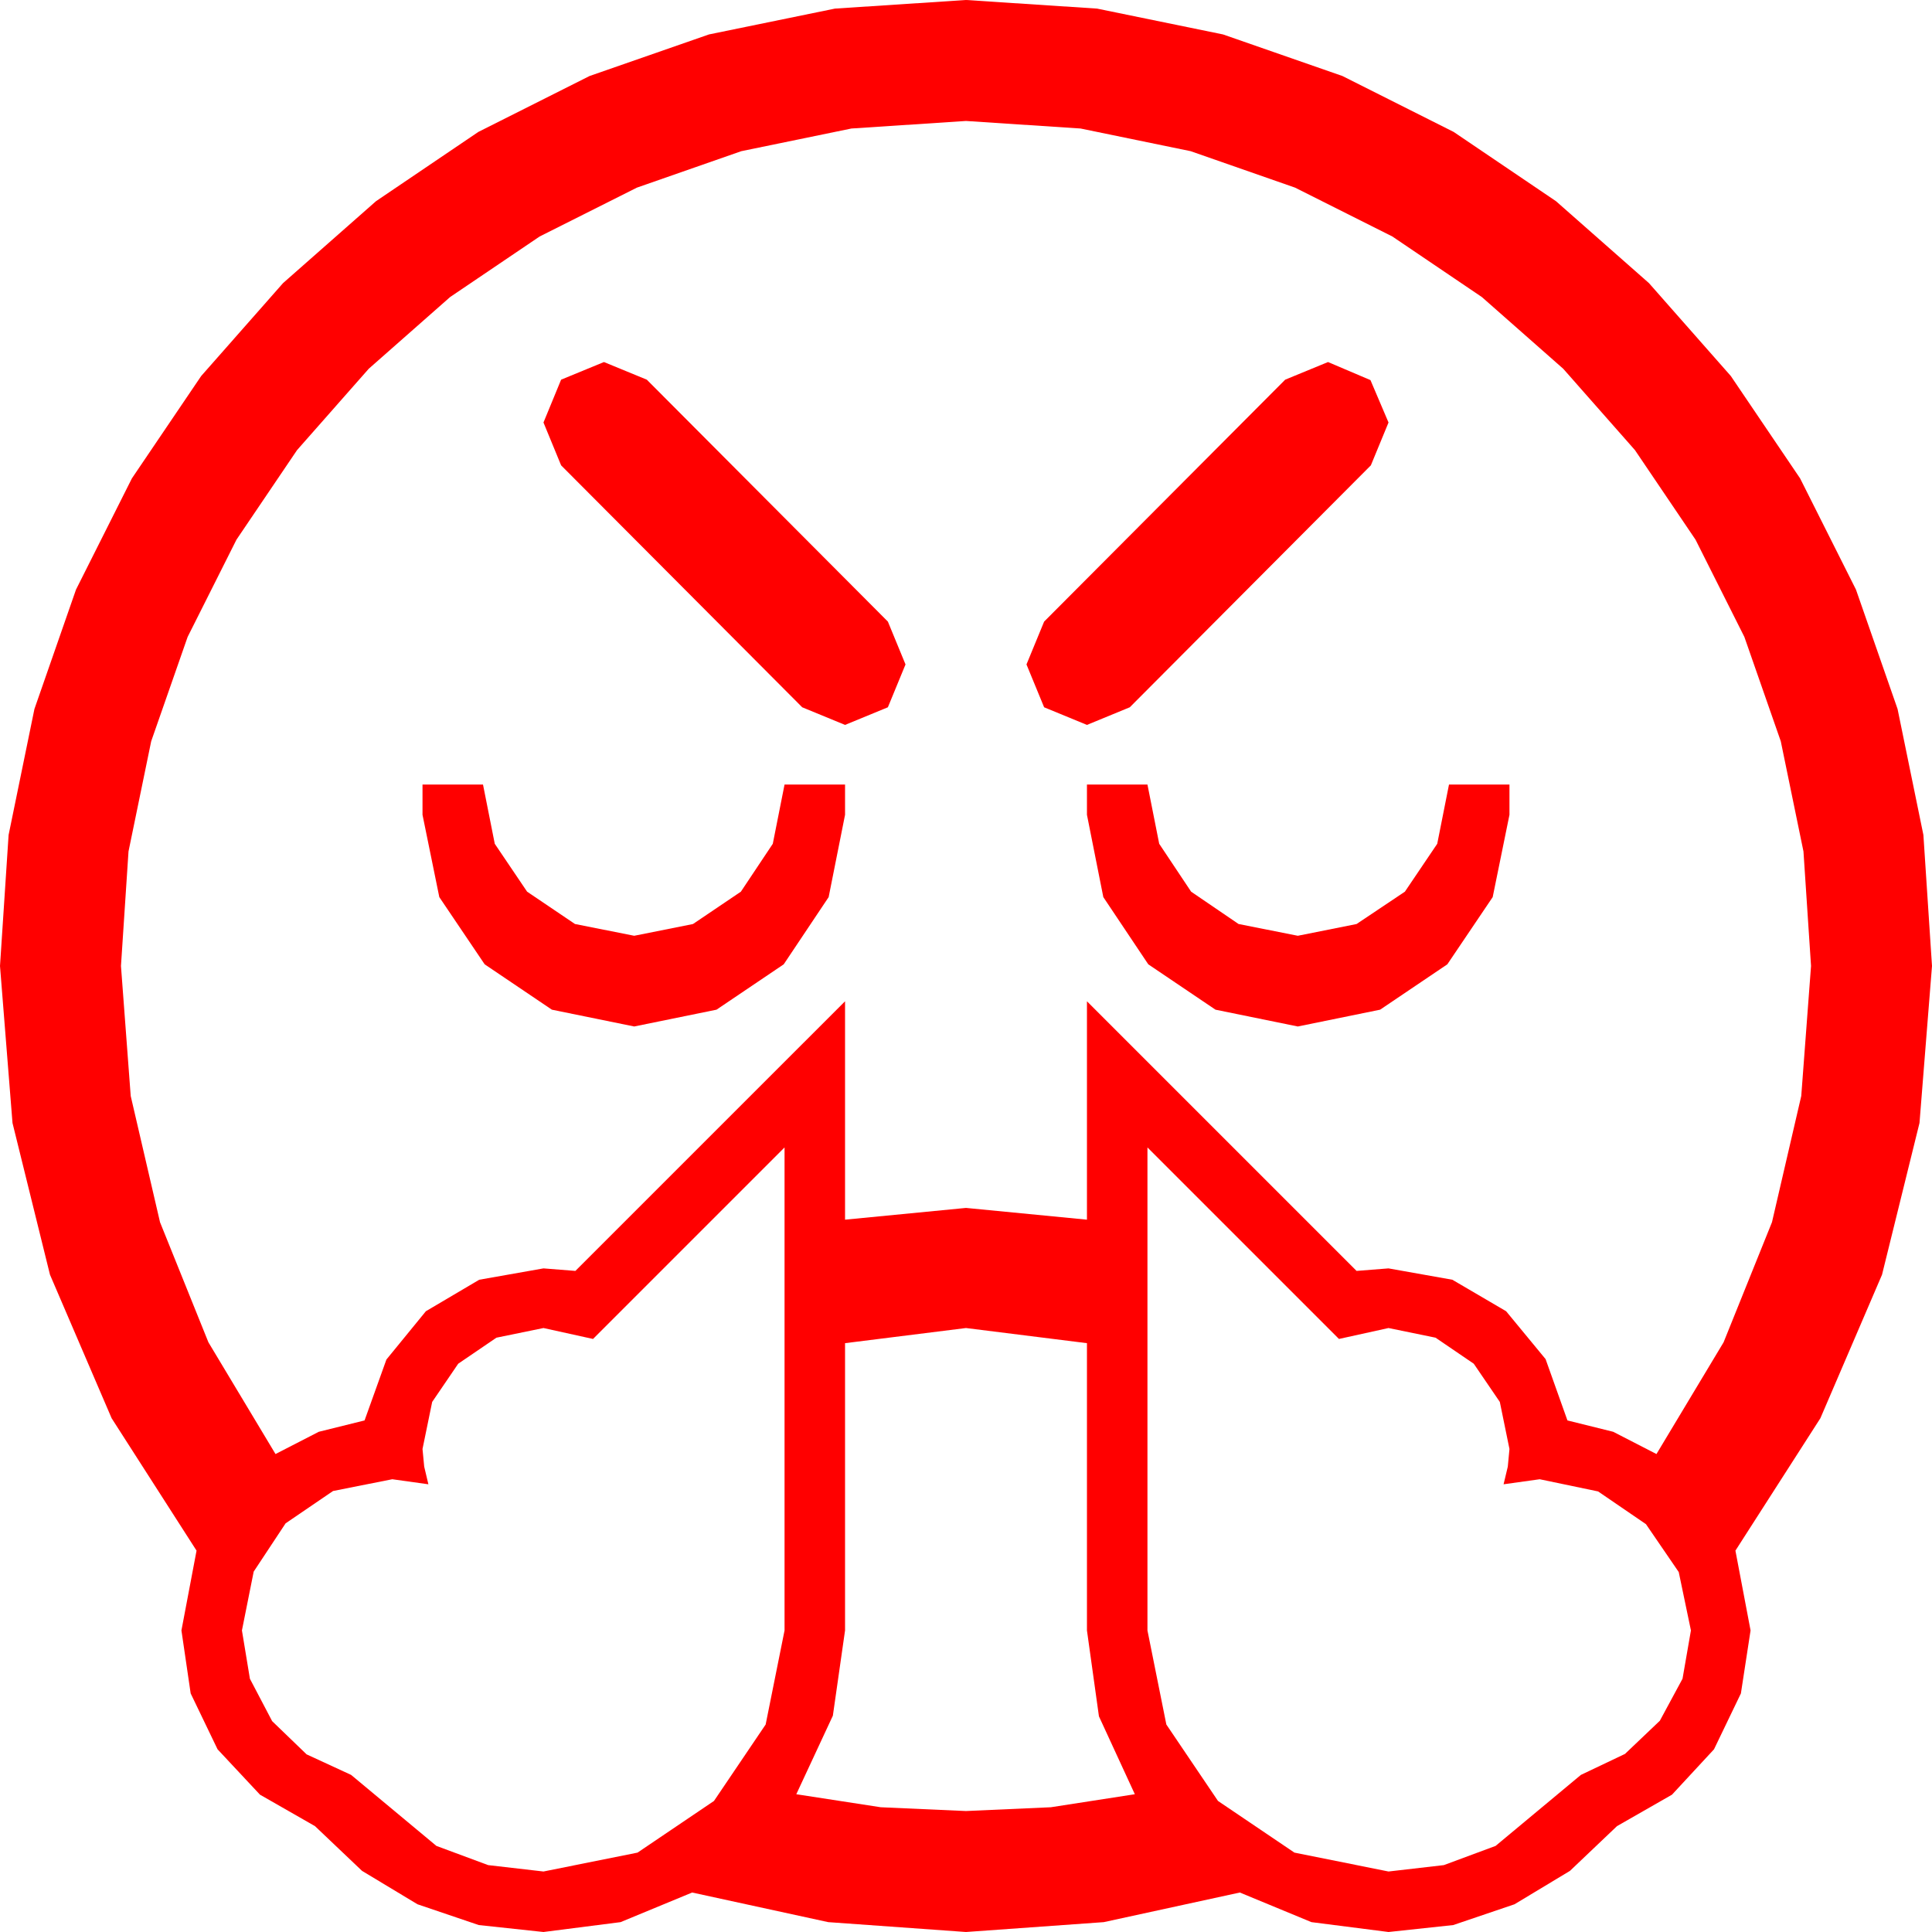 <?xml version="1.0" encoding="utf-8"?>
<!DOCTYPE svg PUBLIC "-//W3C//DTD SVG 1.1//EN" "http://www.w3.org/Graphics/SVG/1.1/DTD/svg11.dtd">
<svg width="67.383" height="67.383" xmlns="http://www.w3.org/2000/svg" xmlns:xlink="http://www.w3.org/1999/xlink" xmlns:xml="http://www.w3.org/XML/1998/namespace" version="1.1">
  <g>
    <g>
      <path style="fill:#FF0000;fill-opacity:1" d="M33.691,46.318L29.473,46.846 29.473,56.865 29.048,59.839 27.773,62.578 30.718,63.032 33.691,63.164 36.65,63.032 39.58,62.578 38.328,59.861 37.91,56.865 37.91,46.846 33.691,46.318z M40.02,40.02L40.02,56.865 40.679,60.146 42.48,62.812 45.146,64.614 48.428,65.273 50.358,65.05 52.163,64.38 55.137,61.904 56.675,61.172 57.891,60.015 58.682,58.55 58.975,56.865 58.55,54.829 57.407,53.159 55.737,52.017 53.701,51.592 52.441,51.768 52.588,51.152 52.646,50.537 52.31,48.896 51.401,47.563 50.068,46.655 48.428,46.318 46.699,46.699 40.02,40.02z M27.363,40.02L20.684,46.699 18.955,46.318 17.314,46.655 15.981,47.563 15.073,48.896 14.736,50.537 14.795,51.152 14.941,51.768 13.682,51.592 11.616,52.002 9.961,53.13 8.848,54.814 8.438,56.865 8.716,58.55 9.492,60.029 10.693,61.187 12.246,61.904 15.22,64.38 17.025,65.05 18.955,65.273 22.236,64.614 24.902,62.812 26.704,60.146 27.363,56.865 27.363,40.02z M37.91,27.363L40.02,27.363 40.43,29.429 41.543,31.099 43.198,32.227 45.264,32.637 47.314,32.227 48.999,31.099 50.127,29.429 50.537,27.363 52.646,27.363 52.646,28.418 52.061,31.289 50.479,33.633 48.135,35.215 45.264,35.801 42.393,35.215 40.049,33.633 38.481,31.289 37.91,28.418 37.91,27.363z M14.736,27.363L16.846,27.363 17.256,29.429 18.384,31.099 20.054,32.227 22.119,32.637 24.17,32.227 25.84,31.099 26.953,29.429 27.363,27.363 29.473,27.363 29.473,28.418 28.901,31.289 27.334,33.633 24.99,35.215 22.119,35.801 19.248,35.215 16.904,33.633 15.322,31.289 14.736,28.418 14.736,27.363z M46.318,12.627L47.798,13.257 48.428,14.736 47.812,16.23 39.404,24.668 37.91,25.283 36.416,24.668 35.801,23.174 36.416,21.68 44.824,13.242 46.318,12.627z M21.064,12.627L22.559,13.242 30.967,21.68 31.582,23.174 30.967,24.668 29.473,25.283 27.979,24.668 19.57,16.23 18.955,14.736 19.57,13.242 21.064,12.627z M33.691,4.219L29.696,4.482 25.854,5.273 22.214,6.544 18.823,8.247 15.699,10.36 12.861,12.861 10.36,15.699 8.247,18.823 6.544,22.214 5.273,25.854 4.482,29.696 4.219,33.691 4.559,38.225 5.581,42.627 7.269,46.816 9.609,50.713 11.118,49.937 12.715,49.541 13.477,47.417 14.854,45.732 16.714,44.634 18.955,44.238 20.068,44.326 29.473,34.922 29.473,42.539 33.691,42.129 37.91,42.539 37.91,34.922 47.314,44.326 48.428,44.238 50.654,44.634 52.529,45.732 53.906,47.402 54.668,49.541 56.265,49.937 57.773,50.713 60.114,46.816 61.802,42.627 62.823,38.225 63.164,33.691 62.9,29.696 62.109,25.854 60.839,22.214 59.136,18.823 57.023,15.699 54.521,12.861 51.683,10.36 48.56,8.247 45.168,6.544 41.528,5.273 37.687,4.482 33.691,4.219z M33.691,0L38.262,0.3 42.656,1.201 46.82,2.651 50.698,4.6 54.269,7.017 57.51,9.873 60.366,13.114 62.783,16.685 64.731,20.563 66.182,24.727 67.083,29.121 67.383,33.691 66.947,39.166 65.64,44.458 63.49,49.464 60.527,54.082 61.055,56.865 60.718,59.062 59.78,61.011 58.315,62.593 56.396,63.691 54.756,65.251 52.822,66.416 50.684,67.141 48.428,67.383 45.74,67.039 43.242,66.006 38.496,67.039 33.691,67.383 28.887,67.039 24.141,66.006 21.643,67.039 18.955,67.383 16.699,67.141 14.561,66.416 12.627,65.251 10.986,63.691 9.067,62.593 7.588,61.011 6.65,59.062 6.328,56.865 6.855,54.082 3.893,49.464 1.743,44.458 0.436,39.166 0,33.691 0.3,29.121 1.201,24.727 2.651,20.563 4.6,16.685 7.017,13.114 9.873,9.873 13.114,7.017 16.685,4.6 20.563,2.651 24.727,1.201 29.121,0.3 33.691,0z" />
    </g>
  </g>
</svg>